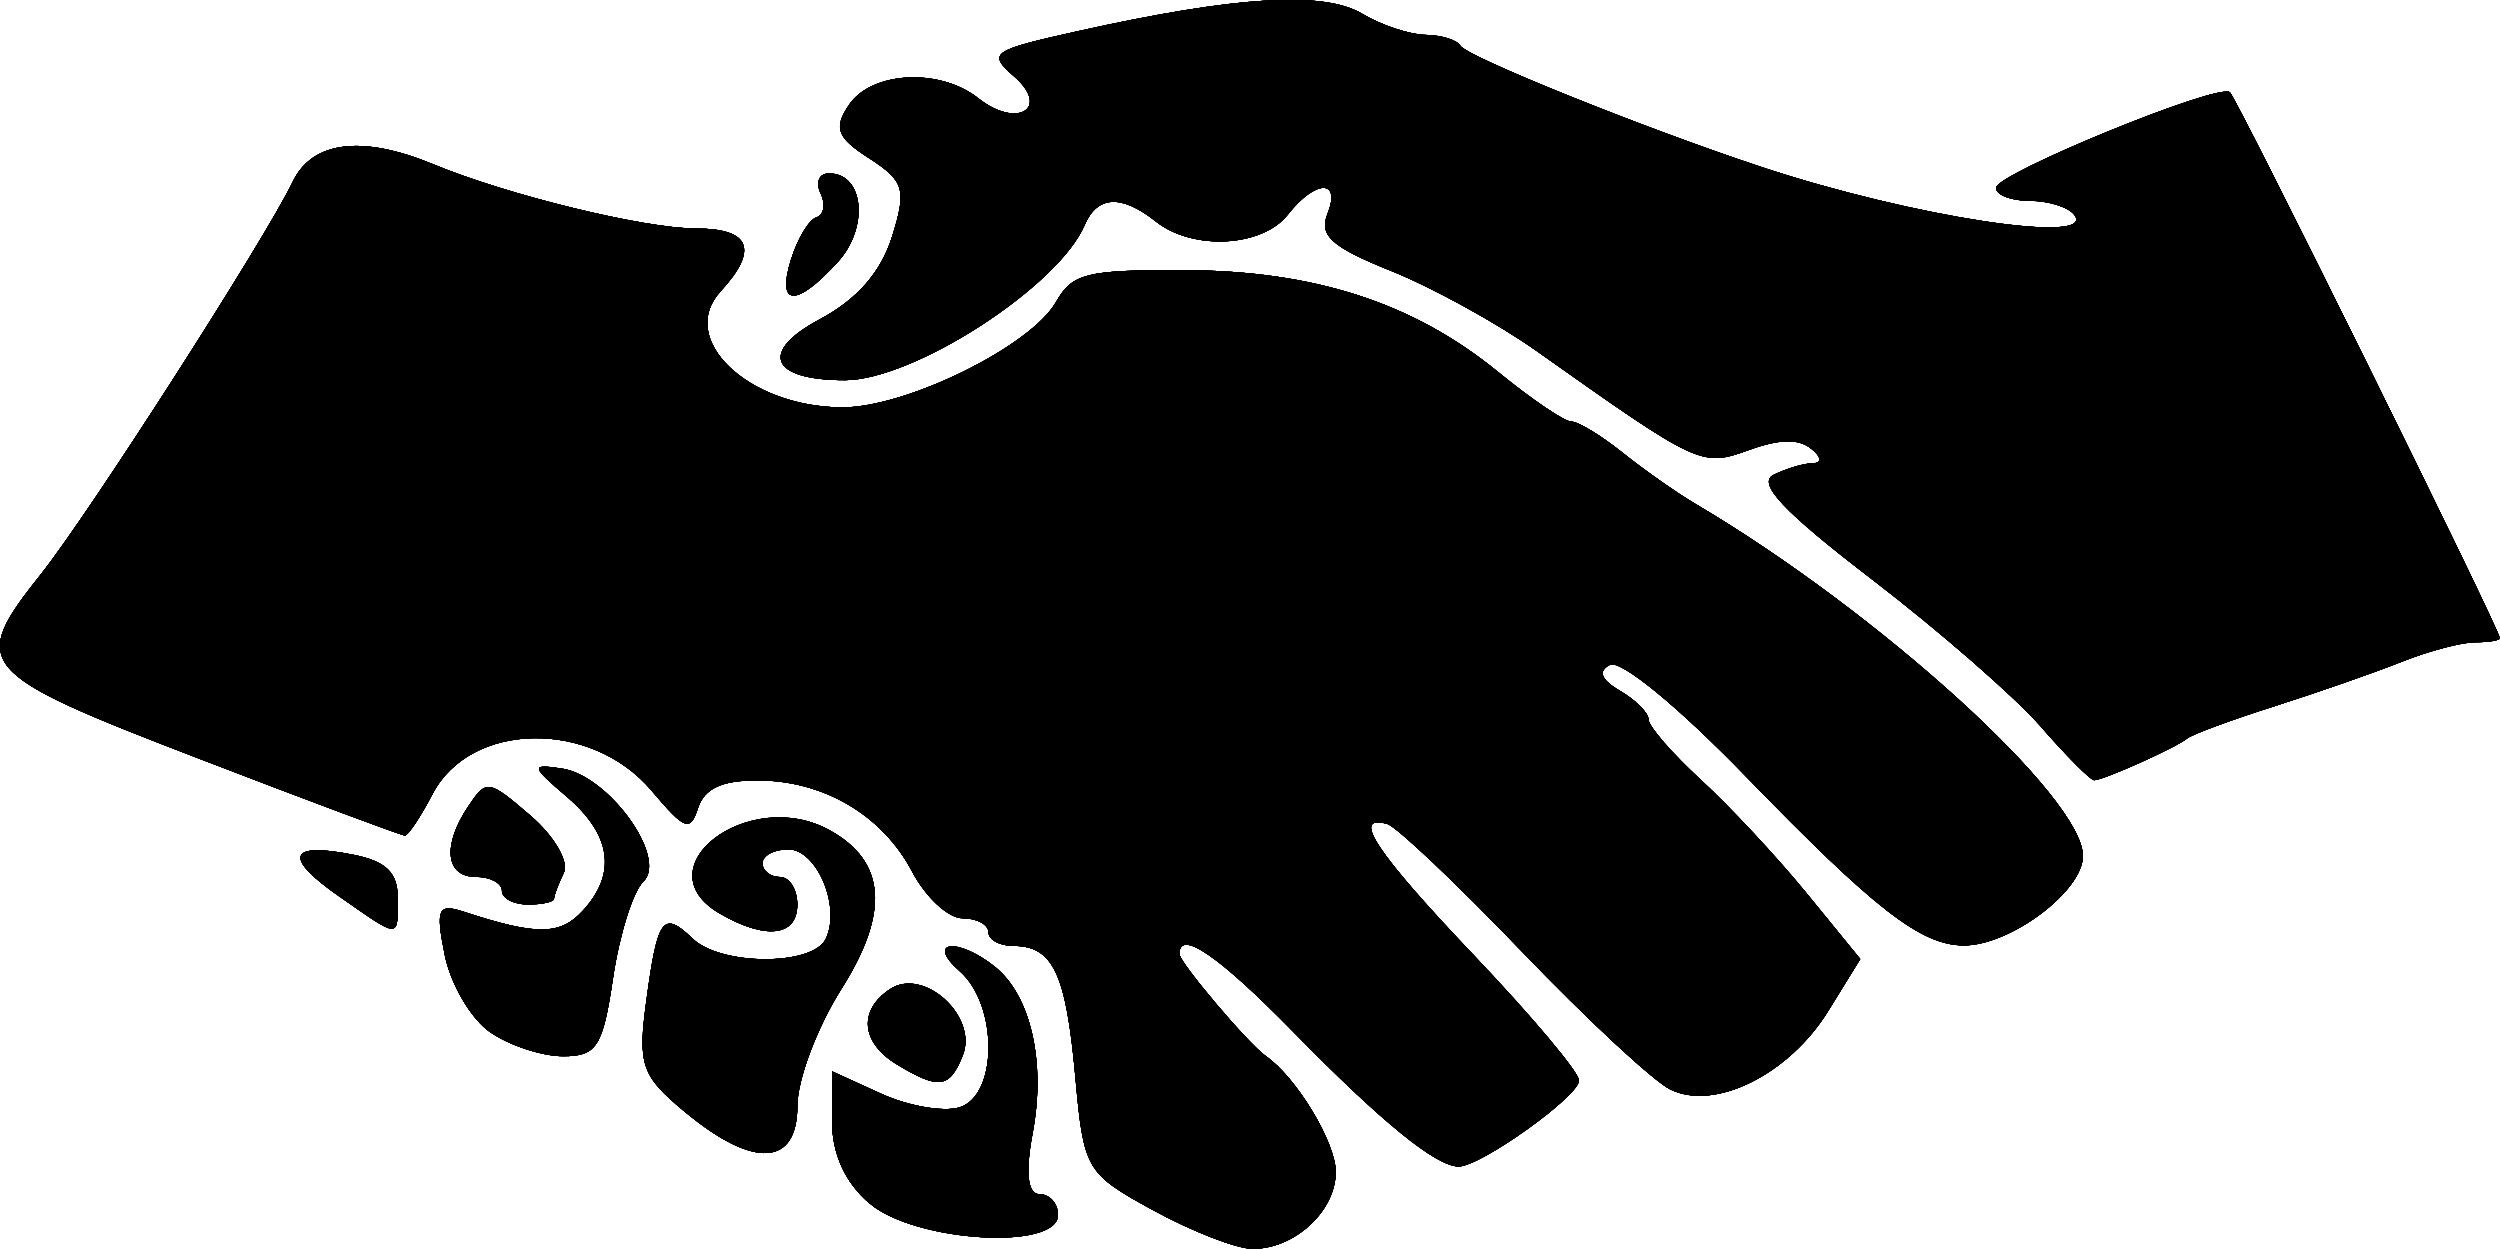 <?xml version="1.0" encoding="UTF-8" standalone="no"?>
<!-- Created with Inkscape (http://www.inkscape.org/) -->

<svg
   xmlns:dc="http://purl.org/dc/elements/1.1/"
   xmlns:cc="http://creativecommons.org/ns#"
   xmlns:rdf="http://www.w3.org/1999/02/22-rdf-syntax-ns#"
   xmlns:svg="http://www.w3.org/2000/svg"
   xmlns="http://www.w3.org/2000/svg"
   xmlns:sodipodi="http://sodipodi.sourceforge.net/DTD/sodipodi-0.dtd"
   xmlns:inkscape="http://www.inkscape.org/namespaces/inkscape"
   width="5364.724mm"
   height="2680.063mm"
   viewBox="0 0 5364.724 2680.063"
   version="1.1"
   id="svg8"
   inkscape:version="0.92.3 (2405546, 2018-03-11)"
   sodipodi:docname="drawing.svg">
  <defs
     id="defs2" />
  <sodipodi:namedview
     id="base"
     pagecolor="#ffffff"
     bordercolor="#666666"
     borderopacity="1.0"
     inkscape:pageopacity="0.0"
     inkscape:pageshadow="2"
     inkscape:zoom="0.047215208"
     inkscape:cx="9516.8295"
     inkscape:cy="4756.2094"
     inkscape:document-units="mm"
     inkscape:current-layer="layer1"
     showgrid="false"
     inkscape:window-width="1920"
     inkscape:window-height="1017"
     inkscape:window-x="1912"
     inkscape:window-y="-8"
     inkscape:window-maximized="1"
     fit-margin-top="0"
     fit-margin-left="0"
     fit-margin-right="0"
     fit-margin-bottom="0" />
  <g
     inkscape:label="Layer 1"
     inkscape:groupmode="layer"
     id="layer1"
     transform="translate(531.018,531.306)">
    <g
       id="g826"
       transform="matrix(140.913,0,0,111.878,-8553.619,-10435.513)"
       style="fill:#000000">
      <path
         style="fill:#000000;fill-opacity:1;stroke-width:0.265"
         d="m 74.499,111.743 c -1.032,-0.712 -1.062,-0.776 -1.191,-2.571 -0.142,-1.975 -0.34,-2.502 -0.942,-2.502 -0.21,0 -0.381,-0.119 -0.381,-0.265 0,-0.146 -0.177,-0.265 -0.393,-0.265 -0.216,0 -0.561,-0.401 -0.766,-0.891 -0.455,-1.089 -1.351,-1.754 -2.364,-1.754 -0.535,0 -0.8,0.155 -0.897,0.524 -0.123,0.469 -0.198,0.434 -0.712,-0.331 -0.918,-1.366 -2.755,-1.329 -3.333,0.068 -0.182,0.438 -0.371,0.797 -0.421,0.797 -0.05,0 -1.464,-0.665 -3.143,-1.479 -3.402,-1.648 -3.499,-1.792 -2.397,-3.538 0.727,-1.151 3.419,-6.435 3.831,-7.52 0.298,-0.785 1.056,-0.904 2.143,-0.337 1.134,0.592 3.212,1.231 4.001,1.231 0.828,0 0.955,0.408 0.374,1.202 -0.668,0.913 0.407,2.214 1.841,2.229 0.974,0.01 2.878,-1.167 3.266,-2.021 0.251,-0.551 0.456,-0.616 1.94,-0.611 1.992,0.007 3.501,0.623 4.798,1.959 0.505,0.52 1.004,0.945 1.108,0.945 0.105,0 0.455,0.268 0.779,0.595 0.324,0.327 0.828,0.774 1.122,0.992 2.786,2.074 5.891,5.629 5.891,6.745 0,0.676 -1.114,1.726 -1.822,1.716 -0.649,-0.009 -1.354,-0.7 -3.309,-3.24 -1.028,-1.336 -1.906,-2.245 -2.071,-2.142 -0.189,0.117 -0.137,0.286 0.15,0.497 0.24,0.176 0.437,0.425 0.438,0.555 3.44e-4,0.129 0.361,0.652 0.801,1.161 0.44,0.509 1.165,1.489 1.611,2.178 l 0.811,1.252 -0.487,0.994 c -0.597,1.218 -1.725,1.926 -2.403,1.509 -0.256,-0.157 -1.274,-1.348 -2.262,-2.646 -0.988,-1.298 -1.911,-2.399 -2.051,-2.448 -0.562,-0.195 -0.178,0.537 1.333,2.538 0.873,1.156 1.587,2.228 1.587,2.382 0,0.302 -1.496,1.65 -1.832,1.65 -0.343,0 -1.172,-0.849 -2.517,-2.58 -1.14,-1.466 -1.736,-1.98 -1.736,-1.496 0,0.163 1.05,1.726 1.316,1.959 0.466,0.408 1.065,1.657 1.065,2.221 0,0.755 -0.634,1.487 -1.276,1.475 -0.244,-0.005 -0.92,-0.337 -1.502,-0.739 z m -4.32,-0.129 c -0.373,-0.397 -0.575,-0.951 -0.575,-1.575 v -0.963 l 0.749,0.43 c 0.412,0.236 0.948,0.354 1.191,0.261 0.588,-0.226 0.59,-1.964 0.004,-2.613 -0.522,-0.576 -0.039,-0.658 0.53,-0.09 0.553,0.553 0.785,1.833 0.58,3.202 -0.113,0.756 -0.076,1.166 0.106,1.166 0.154,0 0.281,0.179 0.281,0.397 0,0.688 -2.169,0.525 -2.864,-0.215 z m -2.807,-1.751 c -0.673,-0.702 -0.729,-0.904 -0.596,-2.144 0.171,-1.594 0.254,-1.733 0.705,-1.188 0.433,0.522 1.827,0.526 2.027,0.006 0.235,-0.612 -0.133,-1.719 -0.571,-1.719 -0.216,0 -0.392,0.119 -0.392,0.265 0,0.146 0.119,0.265 0.265,0.265 0.146,0 0.265,0.238 0.265,0.529 0,0.612 -0.482,0.683 -1.179,0.173 -1.203,-0.88 0.447,-2.456 1.673,-1.597 0.858,0.601 0.914,1.574 0.176,3.045 -0.368,0.733 -0.669,1.74 -0.669,2.237 0,1.163 -0.663,1.213 -1.702,0.129 z m 3.224,-0.916 c -0.553,-0.42 -0.598,-1.042 -0.106,-1.45 0.511,-0.424 1.34,0.529 1.105,1.271 -0.201,0.634 -0.361,0.663 -0.998,0.18 z m -6.201,-0.624 c -0.29,-0.255 -0.6,-0.92 -0.689,-1.479 -0.141,-0.885 -0.104,-0.992 0.288,-0.83 1.112,0.459 1.468,0.455 1.813,-0.016 0.52,-0.711 0.439,-1.456 -0.238,-2.185 -0.553,-0.596 -0.559,-0.634 -0.08,-0.545 0.713,0.132 1.618,1.713 1.241,2.168 -0.156,0.188 -0.364,1.019 -0.461,1.846 -0.155,1.322 -0.248,1.504 -0.761,1.504 -0.322,0 -0.822,-0.208 -1.112,-0.463 z m -2.296,-2.602 c -0.857,-0.754 -0.777,-1.048 0.217,-0.799 0.495,0.124 0.674,0.343 0.674,0.826 0,0.793 0.043,0.794 -0.89,-0.027 z m 2.478,-0.11 c 0,-0.146 -0.179,-0.265 -0.397,-0.265 -0.465,0 -0.515,-0.607 -0.113,-1.358 0.276,-0.516 0.301,-0.511 0.942,0.181 0.362,0.391 0.592,0.885 0.51,1.098 -0.082,0.213 -0.149,0.437 -0.149,0.498 0,0.061 -0.179,0.111 -0.397,0.111 -0.218,0 -0.397,-0.119 -0.397,-0.265 z m 23.434,-3.149 c -0.393,-0.568 -1.548,-1.836 -2.566,-2.819 -1.352,-1.305 -1.757,-1.846 -1.504,-2.007 0.191,-0.121 0.46,-0.222 0.598,-0.224 0.143,-0.002 0.132,-0.124 -0.026,-0.281 -0.193,-0.193 -0.48,-0.185 -0.946,0.027 -0.723,0.329 -0.757,0.309 -3.233,-1.899 -0.591,-0.527 -1.586,-1.217 -2.212,-1.534 -0.91,-0.46 -1.105,-0.68 -0.974,-1.093 0.214,-0.674 -0.181,-0.666 -0.604,0.012 -0.39,0.625 -1.446,0.694 -2.008,0.132 -0.524,-0.524 -0.893,-0.502 -1.085,0.066 -0.399,1.18 -2.603,2.977 -3.653,2.977 -1.134,0 -1.309,-0.544 -0.377,-1.17 0.566,-0.381 0.927,-0.901 1.097,-1.583 0.225,-0.902 0.186,-1.07 -0.346,-1.501 -0.495,-0.401 -0.549,-0.579 -0.31,-1.026 0.346,-0.646 1.383,-0.713 1.969,-0.127 0.588,0.588 1.103,0.197 0.548,-0.416 -0.41,-0.453 -0.359,-0.499 0.975,-0.873 2.392,-0.671 3.738,-0.774 4.324,-0.331 0.288,0.218 0.722,0.399 0.964,0.404 0.243,0.005 0.481,0.098 0.529,0.207 0.093,0.209 2.795,1.581 4.586,2.327 2.307,0.962 5.127,1.503 4.763,0.914 -0.09,-0.146 -0.395,-0.265 -0.677,-0.265 -0.282,0 -0.514,-0.112 -0.514,-0.248 0,-0.272 3.382,-2.015 3.561,-1.835 0.106,0.106 4.112,10.308 4.112,10.472 0,0.043 -0.169,0.078 -0.375,0.078 -0.206,0 -0.713,0.169 -1.124,0.376 -0.412,0.207 -1.285,0.59 -1.94,0.853 -0.655,0.262 -1.25,0.54 -1.323,0.616 -0.161,0.17 -1.276,0.801 -1.416,0.801 -0.055,0 -0.422,-0.464 -0.815,-1.032 z M 68.979,93.507 c 0.098,-0.4 0.272,-0.765 0.387,-0.811 0.115,-0.046 0.143,-0.254 0.063,-0.463 -0.08,-0.209 -0.022,-0.38 0.129,-0.38 0.535,0 0.614,1.04 0.128,1.706 -0.633,0.87 -0.928,0.848 -0.708,-0.053 z"
         id="path842"
         inkscape:connector-curvature="0" />
      <path
         style="fill:#000000;fill-opacity:1;stroke-width:0.265"
         d="m 74.499,111.743 c -1.032,-0.712 -1.062,-0.776 -1.191,-2.571 -0.142,-1.975 -0.34,-2.502 -0.942,-2.502 -0.21,0 -0.381,-0.119 -0.381,-0.265 0,-0.146 -0.177,-0.265 -0.393,-0.265 -0.216,0 -0.561,-0.401 -0.766,-0.891 -0.455,-1.089 -1.351,-1.754 -2.364,-1.754 -0.535,0 -0.8,0.155 -0.897,0.524 -0.123,0.469 -0.198,0.434 -0.712,-0.331 -0.918,-1.366 -2.755,-1.329 -3.333,0.068 -0.182,0.438 -0.371,0.797 -0.421,0.797 -0.05,0 -1.464,-0.665 -3.143,-1.479 -3.402,-1.648 -3.499,-1.792 -2.397,-3.538 0.727,-1.151 3.419,-6.435 3.831,-7.52 0.298,-0.785 1.056,-0.904 2.143,-0.337 1.134,0.592 3.212,1.231 4.001,1.231 0.828,0 0.955,0.408 0.374,1.202 -0.668,0.913 0.407,2.214 1.841,2.229 0.974,0.01 2.878,-1.167 3.266,-2.021 0.251,-0.551 0.456,-0.616 1.94,-0.611 1.992,0.007 3.501,0.623 4.798,1.959 0.505,0.52 1.004,0.945 1.108,0.945 0.105,0 0.455,0.268 0.779,0.595 0.324,0.327 0.828,0.774 1.122,0.992 2.786,2.074 5.891,5.629 5.891,6.745 0,0.676 -1.114,1.726 -1.822,1.716 -0.649,-0.009 -1.354,-0.7 -3.309,-3.24 -1.028,-1.336 -1.906,-2.245 -2.071,-2.142 -0.189,0.117 -0.137,0.286 0.15,0.497 0.24,0.176 0.437,0.425 0.438,0.555 3.44e-4,0.129 0.361,0.652 0.801,1.161 0.44,0.509 1.165,1.489 1.611,2.178 l 0.811,1.252 -0.487,0.994 c -0.597,1.218 -1.725,1.926 -2.403,1.509 -0.256,-0.157 -1.274,-1.348 -2.262,-2.646 -0.988,-1.298 -1.911,-2.399 -2.051,-2.448 -0.562,-0.195 -0.178,0.537 1.333,2.538 0.873,1.156 1.587,2.228 1.587,2.382 0,0.302 -1.496,1.65 -1.832,1.65 -0.343,0 -1.172,-0.849 -2.517,-2.58 -1.14,-1.466 -1.736,-1.98 -1.736,-1.496 0,0.163 1.05,1.726 1.316,1.959 0.466,0.408 1.065,1.657 1.065,2.221 0,0.755 -0.634,1.487 -1.276,1.475 -0.244,-0.005 -0.92,-0.337 -1.502,-0.739 z m -4.32,-0.129 c -0.373,-0.397 -0.575,-0.951 -0.575,-1.575 v -0.963 l 0.749,0.43 c 0.412,0.236 0.948,0.354 1.191,0.261 0.588,-0.226 0.59,-1.964 0.004,-2.613 -0.522,-0.576 -0.039,-0.658 0.53,-0.09 0.553,0.553 0.785,1.833 0.58,3.202 -0.113,0.756 -0.076,1.166 0.106,1.166 0.154,0 0.281,0.179 0.281,0.397 0,0.688 -2.169,0.525 -2.864,-0.215 z m -2.807,-1.751 c -0.673,-0.702 -0.729,-0.904 -0.596,-2.144 0.171,-1.594 0.254,-1.733 0.705,-1.188 0.433,0.522 1.827,0.526 2.027,0.006 0.235,-0.612 -0.133,-1.719 -0.571,-1.719 -0.216,0 -0.392,0.119 -0.392,0.265 0,0.146 0.119,0.265 0.265,0.265 0.146,0 0.265,0.238 0.265,0.529 0,0.612 -0.482,0.683 -1.179,0.173 -1.203,-0.88 0.447,-2.456 1.673,-1.597 0.858,0.601 0.914,1.574 0.176,3.045 -0.368,0.733 -0.669,1.74 -0.669,2.237 0,1.163 -0.663,1.213 -1.702,0.129 z m 3.224,-0.916 c -0.553,-0.42 -0.598,-1.042 -0.106,-1.45 0.511,-0.424 1.34,0.529 1.105,1.271 -0.201,0.634 -0.361,0.663 -0.998,0.18 z m -6.201,-0.624 c -0.29,-0.255 -0.6,-0.92 -0.689,-1.479 -0.141,-0.885 -0.104,-0.992 0.288,-0.83 1.112,0.459 1.468,0.455 1.813,-0.016 0.52,-0.711 0.439,-1.456 -0.238,-2.185 -0.553,-0.596 -0.559,-0.634 -0.08,-0.545 0.713,0.132 1.618,1.713 1.241,2.168 -0.156,0.188 -0.364,1.019 -0.461,1.846 -0.155,1.322 -0.248,1.504 -0.761,1.504 -0.322,0 -0.822,-0.208 -1.112,-0.463 z m -2.296,-2.602 c -0.857,-0.754 -0.777,-1.048 0.217,-0.799 0.495,0.124 0.674,0.343 0.674,0.826 0,0.793 0.043,0.794 -0.89,-0.027 z m 2.478,-0.11 c 0,-0.146 -0.179,-0.265 -0.397,-0.265 -0.465,0 -0.515,-0.607 -0.113,-1.358 0.276,-0.516 0.301,-0.511 0.942,0.181 0.362,0.391 0.592,0.885 0.51,1.098 -0.082,0.213 -0.149,0.437 -0.149,0.498 0,0.061 -0.179,0.111 -0.397,0.111 -0.218,0 -0.397,-0.119 -0.397,-0.265 z m 23.434,-3.149 c -0.393,-0.568 -1.548,-1.836 -2.566,-2.819 -1.352,-1.305 -1.757,-1.846 -1.504,-2.007 0.191,-0.121 0.46,-0.222 0.598,-0.224 0.143,-0.002 0.132,-0.124 -0.026,-0.281 -0.193,-0.193 -0.48,-0.185 -0.946,0.027 -0.723,0.329 -0.757,0.309 -3.233,-1.899 -0.591,-0.527 -1.586,-1.217 -2.212,-1.534 -0.91,-0.46 -1.105,-0.68 -0.974,-1.093 0.214,-0.674 -0.181,-0.666 -0.604,0.012 -0.39,0.625 -1.446,0.694 -2.008,0.132 -0.524,-0.524 -0.893,-0.502 -1.085,0.066 -0.399,1.18 -2.603,2.977 -3.653,2.977 -1.134,0 -1.309,-0.544 -0.377,-1.17 0.566,-0.381 0.927,-0.901 1.097,-1.583 0.225,-0.902 0.186,-1.07 -0.346,-1.501 -0.495,-0.401 -0.549,-0.579 -0.31,-1.026 0.346,-0.646 1.383,-0.713 1.969,-0.127 0.588,0.588 1.103,0.197 0.548,-0.416 -0.41,-0.453 -0.359,-0.499 0.975,-0.873 2.392,-0.671 3.738,-0.774 4.324,-0.331 0.288,0.218 0.722,0.399 0.964,0.404 0.243,0.005 0.481,0.098 0.529,0.207 0.093,0.209 2.795,1.581 4.586,2.327 2.307,0.962 5.127,1.503 4.763,0.914 -0.09,-0.146 -0.395,-0.265 -0.677,-0.265 -0.282,0 -0.514,-0.112 -0.514,-0.248 0,-0.272 3.382,-2.015 3.561,-1.835 0.106,0.106 4.112,10.308 4.112,10.472 0,0.043 -0.169,0.078 -0.375,0.078 -0.206,0 -0.713,0.169 -1.124,0.376 -0.412,0.207 -1.285,0.59 -1.94,0.853 -0.655,0.262 -1.25,0.54 -1.323,0.616 -0.161,0.17 -1.276,0.801 -1.416,0.801 -0.055,0 -0.422,-0.464 -0.815,-1.032 z M 68.979,93.507 c 0.098,-0.4 0.272,-0.765 0.387,-0.811 0.115,-0.046 0.143,-0.254 0.063,-0.463 -0.08,-0.209 -0.022,-0.38 0.129,-0.38 0.535,0 0.614,1.04 0.128,1.706 -0.633,0.87 -0.928,0.848 -0.708,-0.053 z"
         id="path840"
         inkscape:connector-curvature="0" />
      <path
         style="fill:#000000;fill-opacity:1;stroke-width:0.265"
         d="m 74.499,111.743 c -1.032,-0.712 -1.062,-0.776 -1.191,-2.571 -0.142,-1.975 -0.34,-2.502 -0.942,-2.502 -0.21,0 -0.381,-0.119 -0.381,-0.265 0,-0.146 -0.177,-0.265 -0.393,-0.265 -0.216,0 -0.561,-0.401 -0.766,-0.891 -0.455,-1.089 -1.351,-1.754 -2.364,-1.754 -0.535,0 -0.8,0.155 -0.897,0.524 -0.123,0.469 -0.198,0.434 -0.712,-0.331 -0.918,-1.366 -2.755,-1.329 -3.333,0.068 -0.182,0.438 -0.371,0.797 -0.421,0.797 -0.05,0 -1.464,-0.665 -3.143,-1.479 -3.402,-1.648 -3.499,-1.792 -2.397,-3.538 0.727,-1.151 3.419,-6.435 3.831,-7.52 0.298,-0.785 1.056,-0.904 2.143,-0.337 1.134,0.592 3.212,1.231 4.001,1.231 0.828,0 0.955,0.408 0.374,1.202 -0.668,0.913 0.407,2.214 1.841,2.229 0.974,0.01 2.878,-1.167 3.266,-2.021 0.251,-0.551 0.456,-0.616 1.94,-0.611 1.992,0.007 3.501,0.623 4.798,1.959 0.505,0.52 1.004,0.945 1.108,0.945 0.105,0 0.455,0.268 0.779,0.595 0.324,0.327 0.828,0.774 1.122,0.992 2.786,2.074 5.891,5.629 5.891,6.745 0,0.676 -1.114,1.726 -1.822,1.716 -0.649,-0.009 -1.354,-0.7 -3.309,-3.24 -1.028,-1.336 -1.906,-2.245 -2.071,-2.142 -0.189,0.117 -0.137,0.286 0.15,0.497 0.24,0.176 0.437,0.425 0.438,0.555 3.44e-4,0.129 0.361,0.652 0.801,1.161 0.44,0.509 1.165,1.489 1.611,2.178 l 0.811,1.252 -0.487,0.994 c -0.597,1.218 -1.725,1.926 -2.403,1.509 -0.256,-0.157 -1.274,-1.348 -2.262,-2.646 -0.988,-1.298 -1.911,-2.399 -2.051,-2.448 -0.562,-0.195 -0.178,0.537 1.333,2.538 0.873,1.156 1.587,2.228 1.587,2.382 0,0.302 -1.496,1.65 -1.832,1.65 -0.343,0 -1.172,-0.849 -2.517,-2.58 -1.14,-1.466 -1.736,-1.98 -1.736,-1.496 0,0.163 1.05,1.726 1.316,1.959 0.466,0.408 1.065,1.657 1.065,2.221 0,0.755 -0.634,1.487 -1.276,1.475 -0.244,-0.005 -0.92,-0.337 -1.502,-0.739 z m -4.32,-0.129 c -0.373,-0.397 -0.575,-0.951 -0.575,-1.575 v -0.963 l 0.749,0.43 c 0.412,0.236 0.948,0.354 1.191,0.261 0.588,-0.226 0.59,-1.964 0.004,-2.613 -0.522,-0.576 -0.039,-0.658 0.53,-0.09 0.553,0.553 0.785,1.833 0.58,3.202 -0.113,0.756 -0.076,1.166 0.106,1.166 0.154,0 0.281,0.179 0.281,0.397 0,0.688 -2.169,0.525 -2.864,-0.215 z m -2.807,-1.751 c -0.673,-0.702 -0.729,-0.904 -0.596,-2.144 0.171,-1.594 0.254,-1.733 0.705,-1.188 0.433,0.522 1.827,0.526 2.027,0.006 0.235,-0.612 -0.133,-1.719 -0.571,-1.719 -0.216,0 -0.392,0.119 -0.392,0.265 0,0.146 0.119,0.265 0.265,0.265 0.146,0 0.265,0.238 0.265,0.529 0,0.612 -0.482,0.683 -1.179,0.173 -1.203,-0.88 0.447,-2.456 1.673,-1.597 0.858,0.601 0.914,1.574 0.176,3.045 -0.368,0.733 -0.669,1.74 -0.669,2.237 0,1.163 -0.663,1.213 -1.702,0.129 z m 3.224,-0.916 c -0.553,-0.42 -0.598,-1.042 -0.106,-1.45 0.511,-0.424 1.34,0.529 1.105,1.271 -0.201,0.634 -0.361,0.663 -0.998,0.18 z m -6.201,-0.624 c -0.29,-0.255 -0.6,-0.92 -0.689,-1.479 -0.141,-0.885 -0.104,-0.992 0.288,-0.83 1.112,0.459 1.468,0.455 1.813,-0.016 0.52,-0.711 0.439,-1.456 -0.238,-2.185 -0.553,-0.596 -0.559,-0.634 -0.08,-0.545 0.713,0.132 1.618,1.713 1.241,2.168 -0.156,0.188 -0.364,1.019 -0.461,1.846 -0.155,1.322 -0.248,1.504 -0.761,1.504 -0.322,0 -0.822,-0.208 -1.112,-0.463 z m -2.296,-2.602 c -0.857,-0.754 -0.777,-1.048 0.217,-0.799 0.495,0.124 0.674,0.343 0.674,0.826 0,0.793 0.043,0.794 -0.89,-0.027 z m 2.478,-0.11 c 0,-0.146 -0.179,-0.265 -0.397,-0.265 -0.465,0 -0.515,-0.607 -0.113,-1.358 0.276,-0.516 0.301,-0.511 0.942,0.181 0.362,0.391 0.592,0.885 0.51,1.098 -0.082,0.213 -0.149,0.437 -0.149,0.498 0,0.061 -0.179,0.111 -0.397,0.111 -0.218,0 -0.397,-0.119 -0.397,-0.265 z m 23.434,-3.149 c -0.393,-0.568 -1.548,-1.836 -2.566,-2.819 -1.352,-1.305 -1.757,-1.846 -1.504,-2.007 0.191,-0.121 0.46,-0.222 0.598,-0.224 0.143,-0.002 0.132,-0.124 -0.026,-0.281 -0.193,-0.193 -0.48,-0.185 -0.946,0.027 -0.723,0.329 -0.757,0.309 -3.233,-1.899 -0.591,-0.527 -1.586,-1.217 -2.212,-1.534 -0.91,-0.46 -1.105,-0.68 -0.974,-1.093 0.214,-0.674 -0.181,-0.666 -0.604,0.012 -0.39,0.625 -1.446,0.694 -2.008,0.132 -0.524,-0.524 -0.893,-0.502 -1.085,0.066 -0.399,1.18 -2.603,2.977 -3.653,2.977 -1.134,0 -1.309,-0.544 -0.377,-1.17 0.566,-0.381 0.927,-0.901 1.097,-1.583 0.225,-0.902 0.186,-1.07 -0.346,-1.501 -0.495,-0.401 -0.549,-0.579 -0.31,-1.026 0.346,-0.646 1.383,-0.713 1.969,-0.127 0.588,0.588 1.103,0.197 0.548,-0.416 -0.41,-0.453 -0.359,-0.499 0.975,-0.873 2.392,-0.671 3.738,-0.774 4.324,-0.331 0.288,0.218 0.722,0.399 0.964,0.404 0.243,0.005 0.481,0.098 0.529,0.207 0.093,0.209 2.795,1.581 4.586,2.327 2.307,0.962 5.127,1.503 4.763,0.914 -0.09,-0.146 -0.395,-0.265 -0.677,-0.265 -0.282,0 -0.514,-0.112 -0.514,-0.248 0,-0.272 3.382,-2.015 3.561,-1.835 0.106,0.106 4.112,10.308 4.112,10.472 0,0.043 -0.169,0.078 -0.375,0.078 -0.206,0 -0.713,0.169 -1.124,0.376 -0.412,0.207 -1.285,0.59 -1.94,0.853 -0.655,0.262 -1.25,0.54 -1.323,0.616 -0.161,0.17 -1.276,0.801 -1.416,0.801 -0.055,0 -0.422,-0.464 -0.815,-1.032 z M 68.979,93.507 c 0.098,-0.4 0.272,-0.765 0.387,-0.811 0.115,-0.046 0.143,-0.254 0.063,-0.463 -0.08,-0.209 -0.022,-0.38 0.129,-0.38 0.535,0 0.614,1.04 0.128,1.706 -0.633,0.87 -0.928,0.848 -0.708,-0.053 z"
         id="path838"
         inkscape:connector-curvature="0" />
      <path
         style="fill:#000000;fill-opacity:1;stroke-width:0.265"
         d="m 74.499,111.743 c -1.032,-0.712 -1.062,-0.776 -1.191,-2.571 -0.142,-1.975 -0.34,-2.502 -0.942,-2.502 -0.21,0 -0.381,-0.119 -0.381,-0.265 0,-0.146 -0.177,-0.265 -0.393,-0.265 -0.216,0 -0.561,-0.401 -0.766,-0.891 -0.455,-1.089 -1.351,-1.754 -2.364,-1.754 -0.535,0 -0.8,0.155 -0.897,0.524 -0.123,0.469 -0.198,0.434 -0.712,-0.331 -0.918,-1.366 -2.755,-1.329 -3.333,0.068 -0.182,0.438 -0.371,0.797 -0.421,0.797 -0.05,0 -1.464,-0.665 -3.143,-1.479 -3.402,-1.648 -3.499,-1.792 -2.397,-3.538 0.727,-1.151 3.419,-6.435 3.831,-7.52 0.298,-0.785 1.056,-0.904 2.143,-0.337 1.134,0.592 3.212,1.231 4.001,1.231 0.828,0 0.955,0.408 0.374,1.202 -0.668,0.913 0.407,2.214 1.841,2.229 0.974,0.01 2.878,-1.167 3.266,-2.021 0.251,-0.551 0.456,-0.616 1.94,-0.611 1.992,0.007 3.501,0.623 4.798,1.959 0.505,0.52 1.004,0.945 1.108,0.945 0.105,0 0.455,0.268 0.779,0.595 0.324,0.327 0.828,0.774 1.122,0.992 2.786,2.074 5.891,5.629 5.891,6.745 0,0.676 -1.114,1.726 -1.822,1.716 -0.649,-0.009 -1.354,-0.7 -3.309,-3.24 -1.028,-1.336 -1.906,-2.245 -2.071,-2.142 -0.189,0.117 -0.137,0.286 0.15,0.497 0.24,0.176 0.437,0.425 0.438,0.555 3.44e-4,0.129 0.361,0.652 0.801,1.161 0.44,0.509 1.165,1.489 1.611,2.178 l 0.811,1.252 -0.487,0.994 c -0.597,1.218 -1.725,1.926 -2.403,1.509 -0.256,-0.157 -1.274,-1.348 -2.262,-2.646 -0.988,-1.298 -1.911,-2.399 -2.051,-2.448 -0.562,-0.195 -0.178,0.537 1.333,2.538 0.873,1.156 1.587,2.228 1.587,2.382 0,0.302 -1.496,1.65 -1.832,1.65 -0.343,0 -1.172,-0.849 -2.517,-2.58 -1.14,-1.466 -1.736,-1.98 -1.736,-1.496 0,0.163 1.05,1.726 1.316,1.959 0.466,0.408 1.065,1.657 1.065,2.221 0,0.755 -0.634,1.487 -1.276,1.475 -0.244,-0.005 -0.92,-0.337 -1.502,-0.739 z m -4.32,-0.129 c -0.373,-0.397 -0.575,-0.951 -0.575,-1.575 v -0.963 l 0.749,0.43 c 0.412,0.236 0.948,0.354 1.191,0.261 0.588,-0.226 0.59,-1.964 0.004,-2.613 -0.522,-0.576 -0.039,-0.658 0.53,-0.09 0.553,0.553 0.785,1.833 0.58,3.202 -0.113,0.756 -0.076,1.166 0.106,1.166 0.154,0 0.281,0.179 0.281,0.397 0,0.688 -2.169,0.525 -2.864,-0.215 z m -2.807,-1.751 c -0.673,-0.702 -0.729,-0.904 -0.596,-2.144 0.171,-1.594 0.254,-1.733 0.705,-1.188 0.433,0.522 1.827,0.526 2.027,0.006 0.235,-0.612 -0.133,-1.719 -0.571,-1.719 -0.216,0 -0.392,0.119 -0.392,0.265 0,0.146 0.119,0.265 0.265,0.265 0.146,0 0.265,0.238 0.265,0.529 0,0.612 -0.482,0.683 -1.179,0.173 -1.203,-0.88 0.447,-2.456 1.673,-1.597 0.858,0.601 0.914,1.574 0.176,3.045 -0.368,0.733 -0.669,1.74 -0.669,2.237 0,1.163 -0.663,1.213 -1.702,0.129 z m 3.224,-0.916 c -0.553,-0.42 -0.598,-1.042 -0.106,-1.45 0.511,-0.424 1.34,0.529 1.105,1.271 -0.201,0.634 -0.361,0.663 -0.998,0.18 z m -6.201,-0.624 c -0.29,-0.255 -0.6,-0.92 -0.689,-1.479 -0.141,-0.885 -0.104,-0.992 0.288,-0.83 1.112,0.459 1.468,0.455 1.813,-0.016 0.52,-0.711 0.439,-1.456 -0.238,-2.185 -0.553,-0.596 -0.559,-0.634 -0.08,-0.545 0.713,0.132 1.618,1.713 1.241,2.168 -0.156,0.188 -0.364,1.019 -0.461,1.846 -0.155,1.322 -0.248,1.504 -0.761,1.504 -0.322,0 -0.822,-0.208 -1.112,-0.463 z m -2.296,-2.602 c -0.857,-0.754 -0.777,-1.048 0.217,-0.799 0.495,0.124 0.674,0.343 0.674,0.826 0,0.793 0.043,0.794 -0.89,-0.027 z m 2.478,-0.11 c 0,-0.146 -0.179,-0.265 -0.397,-0.265 -0.465,0 -0.515,-0.607 -0.113,-1.358 0.276,-0.516 0.301,-0.511 0.942,0.181 0.362,0.391 0.592,0.885 0.51,1.098 -0.082,0.213 -0.149,0.437 -0.149,0.498 0,0.061 -0.179,0.111 -0.397,0.111 -0.218,0 -0.397,-0.119 -0.397,-0.265 z m 23.434,-3.149 c -0.393,-0.568 -1.548,-1.836 -2.566,-2.819 -1.352,-1.305 -1.757,-1.846 -1.504,-2.007 0.191,-0.121 0.46,-0.222 0.598,-0.224 0.143,-0.002 0.132,-0.124 -0.026,-0.281 -0.193,-0.193 -0.48,-0.185 -0.946,0.027 -0.723,0.329 -0.757,0.309 -3.233,-1.899 -0.591,-0.527 -1.586,-1.217 -2.212,-1.534 -0.91,-0.46 -1.105,-0.68 -0.974,-1.093 0.214,-0.674 -0.181,-0.666 -0.604,0.012 -0.39,0.625 -1.446,0.694 -2.008,0.132 -0.524,-0.524 -0.893,-0.502 -1.085,0.066 -0.399,1.18 -2.603,2.977 -3.653,2.977 -1.134,0 -1.309,-0.544 -0.377,-1.17 0.566,-0.381 0.927,-0.901 1.097,-1.583 0.225,-0.902 0.186,-1.07 -0.346,-1.501 -0.495,-0.401 -0.549,-0.579 -0.31,-1.026 0.346,-0.646 1.383,-0.713 1.969,-0.127 0.588,0.588 1.103,0.197 0.548,-0.416 -0.41,-0.453 -0.359,-0.499 0.975,-0.873 2.392,-0.671 3.738,-0.774 4.324,-0.331 0.288,0.218 0.722,0.399 0.964,0.404 0.243,0.005 0.481,0.098 0.529,0.207 0.093,0.209 2.795,1.581 4.586,2.327 2.307,0.962 5.127,1.503 4.763,0.914 -0.09,-0.146 -0.395,-0.265 -0.677,-0.265 -0.282,0 -0.514,-0.112 -0.514,-0.248 0,-0.272 3.382,-2.015 3.561,-1.835 0.106,0.106 4.112,10.308 4.112,10.472 0,0.043 -0.169,0.078 -0.375,0.078 -0.206,0 -0.713,0.169 -1.124,0.376 -0.412,0.207 -1.285,0.59 -1.94,0.853 -0.655,0.262 -1.25,0.54 -1.323,0.616 -0.161,0.17 -1.276,0.801 -1.416,0.801 -0.055,0 -0.422,-0.464 -0.815,-1.032 z M 68.979,93.507 c 0.098,-0.4 0.272,-0.765 0.387,-0.811 0.115,-0.046 0.143,-0.254 0.063,-0.463 -0.08,-0.209 -0.022,-0.38 0.129,-0.38 0.535,0 0.614,1.04 0.128,1.706 -0.633,0.87 -0.928,0.848 -0.708,-0.053 z"
         id="path836"
         inkscape:connector-curvature="0" />
      <path
         style="fill:#000000;fill-opacity:1;stroke-width:0.265"
         d="m 74.499,111.743 c -1.032,-0.712 -1.062,-0.776 -1.191,-2.571 -0.142,-1.975 -0.34,-2.502 -0.942,-2.502 -0.21,0 -0.381,-0.119 -0.381,-0.265 0,-0.146 -0.177,-0.265 -0.393,-0.265 -0.216,0 -0.561,-0.401 -0.766,-0.891 -0.455,-1.089 -1.351,-1.754 -2.364,-1.754 -0.535,0 -0.8,0.155 -0.897,0.524 -0.123,0.469 -0.198,0.434 -0.712,-0.331 -0.918,-1.366 -2.755,-1.329 -3.333,0.068 -0.182,0.438 -0.371,0.797 -0.421,0.797 -0.05,0 -1.464,-0.665 -3.143,-1.479 -3.402,-1.648 -3.499,-1.792 -2.397,-3.538 0.727,-1.151 3.419,-6.435 3.831,-7.52 0.298,-0.785 1.056,-0.904 2.143,-0.337 1.134,0.592 3.212,1.231 4.001,1.231 0.828,0 0.955,0.408 0.374,1.202 -0.668,0.913 0.407,2.214 1.841,2.229 0.974,0.01 2.878,-1.167 3.266,-2.021 0.251,-0.551 0.456,-0.616 1.94,-0.611 1.992,0.007 3.501,0.623 4.798,1.959 0.505,0.52 1.004,0.945 1.108,0.945 0.105,0 0.455,0.268 0.779,0.595 0.324,0.327 0.828,0.774 1.122,0.992 2.786,2.074 5.891,5.629 5.891,6.745 0,0.676 -1.114,1.726 -1.822,1.716 -0.649,-0.009 -1.354,-0.7 -3.309,-3.24 -1.028,-1.336 -1.906,-2.245 -2.071,-2.142 -0.189,0.117 -0.137,0.286 0.15,0.497 0.24,0.176 0.437,0.425 0.438,0.555 3.44e-4,0.129 0.361,0.652 0.801,1.161 0.44,0.509 1.165,1.489 1.611,2.178 l 0.811,1.252 -0.487,0.994 c -0.597,1.218 -1.725,1.926 -2.403,1.509 -0.256,-0.157 -1.274,-1.348 -2.262,-2.646 -0.988,-1.298 -1.911,-2.399 -2.051,-2.448 -0.562,-0.195 -0.178,0.537 1.333,2.538 0.873,1.156 1.587,2.228 1.587,2.382 0,0.302 -1.496,1.65 -1.832,1.65 -0.343,0 -1.172,-0.849 -2.517,-2.58 -1.14,-1.466 -1.736,-1.98 -1.736,-1.496 0,0.163 1.05,1.726 1.316,1.959 0.466,0.408 1.065,1.657 1.065,2.221 0,0.755 -0.634,1.487 -1.276,1.475 -0.244,-0.005 -0.92,-0.337 -1.502,-0.739 z m -4.32,-0.129 c -0.373,-0.397 -0.575,-0.951 -0.575,-1.575 v -0.963 l 0.749,0.43 c 0.412,0.236 0.948,0.354 1.191,0.261 0.588,-0.226 0.59,-1.964 0.004,-2.613 -0.522,-0.576 -0.039,-0.658 0.53,-0.09 0.553,0.553 0.785,1.833 0.58,3.202 -0.113,0.756 -0.076,1.166 0.106,1.166 0.154,0 0.281,0.179 0.281,0.397 0,0.688 -2.169,0.525 -2.864,-0.215 z m -2.807,-1.751 c -0.673,-0.702 -0.729,-0.904 -0.596,-2.144 0.171,-1.594 0.254,-1.733 0.705,-1.188 0.433,0.522 1.827,0.526 2.027,0.006 0.235,-0.612 -0.133,-1.719 -0.571,-1.719 -0.216,0 -0.392,0.119 -0.392,0.265 0,0.146 0.119,0.265 0.265,0.265 0.146,0 0.265,0.238 0.265,0.529 0,0.612 -0.482,0.683 -1.179,0.173 -1.203,-0.88 0.447,-2.456 1.673,-1.597 0.858,0.601 0.914,1.574 0.176,3.045 -0.368,0.733 -0.669,1.74 -0.669,2.237 0,1.163 -0.663,1.213 -1.702,0.129 z m 3.224,-0.916 c -0.553,-0.42 -0.598,-1.042 -0.106,-1.45 0.511,-0.424 1.34,0.529 1.105,1.271 -0.201,0.634 -0.361,0.663 -0.998,0.18 z m -6.201,-0.624 c -0.29,-0.255 -0.6,-0.92 -0.689,-1.479 -0.141,-0.885 -0.104,-0.992 0.288,-0.83 1.112,0.459 1.468,0.455 1.813,-0.016 0.52,-0.711 0.439,-1.456 -0.238,-2.185 -0.553,-0.596 -0.559,-0.634 -0.08,-0.545 0.713,0.132 1.618,1.713 1.241,2.168 -0.156,0.188 -0.364,1.019 -0.461,1.846 -0.155,1.322 -0.248,1.504 -0.761,1.504 -0.322,0 -0.822,-0.208 -1.112,-0.463 z m -2.296,-2.602 c -0.857,-0.754 -0.777,-1.048 0.217,-0.799 0.495,0.124 0.674,0.343 0.674,0.826 0,0.793 0.043,0.794 -0.89,-0.027 z m 2.478,-0.11 c 0,-0.146 -0.179,-0.265 -0.397,-0.265 -0.465,0 -0.515,-0.607 -0.113,-1.358 0.276,-0.516 0.301,-0.511 0.942,0.181 0.362,0.391 0.592,0.885 0.51,1.098 -0.082,0.213 -0.149,0.437 -0.149,0.498 0,0.061 -0.179,0.111 -0.397,0.111 -0.218,0 -0.397,-0.119 -0.397,-0.265 z m 23.434,-3.149 c -0.393,-0.568 -1.548,-1.836 -2.566,-2.819 -1.352,-1.305 -1.757,-1.846 -1.504,-2.007 0.191,-0.121 0.46,-0.222 0.598,-0.224 0.143,-0.002 0.132,-0.124 -0.026,-0.281 -0.193,-0.193 -0.48,-0.185 -0.946,0.027 -0.723,0.329 -0.757,0.309 -3.233,-1.899 -0.591,-0.527 -1.586,-1.217 -2.212,-1.534 -0.91,-0.46 -1.105,-0.68 -0.974,-1.093 0.214,-0.674 -0.181,-0.666 -0.604,0.012 -0.39,0.625 -1.446,0.694 -2.008,0.132 -0.524,-0.524 -0.893,-0.502 -1.085,0.066 -0.399,1.18 -2.603,2.977 -3.653,2.977 -1.134,0 -1.309,-0.544 -0.377,-1.17 0.566,-0.381 0.927,-0.901 1.097,-1.583 0.225,-0.902 0.186,-1.07 -0.346,-1.501 -0.495,-0.401 -0.549,-0.579 -0.31,-1.026 0.346,-0.646 1.383,-0.713 1.969,-0.127 0.588,0.588 1.103,0.197 0.548,-0.416 -0.41,-0.453 -0.359,-0.499 0.975,-0.873 2.392,-0.671 3.738,-0.774 4.324,-0.331 0.288,0.218 0.722,0.399 0.964,0.404 0.243,0.005 0.481,0.098 0.529,0.207 0.093,0.209 2.795,1.581 4.586,2.327 2.307,0.962 5.127,1.503 4.763,0.914 -0.09,-0.146 -0.395,-0.265 -0.677,-0.265 -0.282,0 -0.514,-0.112 -0.514,-0.248 0,-0.272 3.382,-2.015 3.561,-1.835 0.106,0.106 4.112,10.308 4.112,10.472 0,0.043 -0.169,0.078 -0.375,0.078 -0.206,0 -0.713,0.169 -1.124,0.376 -0.412,0.207 -1.285,0.59 -1.94,0.853 -0.655,0.262 -1.25,0.54 -1.323,0.616 -0.161,0.17 -1.276,0.801 -1.416,0.801 -0.055,0 -0.422,-0.464 -0.815,-1.032 z M 68.979,93.507 c 0.098,-0.4 0.272,-0.765 0.387,-0.811 0.115,-0.046 0.143,-0.254 0.063,-0.463 -0.08,-0.209 -0.022,-0.38 0.129,-0.38 0.535,0 0.614,1.04 0.128,1.706 -0.633,0.87 -0.928,0.848 -0.708,-0.053 z"
         id="path834"
         inkscape:connector-curvature="0" />
      <path
         style="fill:#000000;fill-opacity:1;stroke-width:0.265"
         d="m 74.499,111.743 c -1.032,-0.712 -1.062,-0.776 -1.191,-2.571 -0.142,-1.975 -0.34,-2.502 -0.942,-2.502 -0.21,0 -0.381,-0.119 -0.381,-0.265 0,-0.146 -0.177,-0.265 -0.393,-0.265 -0.216,0 -0.561,-0.401 -0.766,-0.891 -0.455,-1.089 -1.351,-1.754 -2.364,-1.754 -0.535,0 -0.8,0.155 -0.897,0.524 -0.123,0.469 -0.198,0.434 -0.712,-0.331 -0.918,-1.366 -2.755,-1.329 -3.333,0.068 -0.182,0.438 -0.371,0.797 -0.421,0.797 -0.05,0 -1.464,-0.665 -3.143,-1.479 -3.402,-1.648 -3.499,-1.792 -2.397,-3.538 0.727,-1.151 3.419,-6.435 3.831,-7.52 0.298,-0.785 1.056,-0.904 2.143,-0.337 1.134,0.592 3.212,1.231 4.001,1.231 0.828,0 0.955,0.408 0.374,1.202 -0.668,0.913 0.407,2.214 1.841,2.229 0.974,0.01 2.878,-1.167 3.266,-2.021 0.251,-0.551 0.456,-0.616 1.94,-0.611 1.992,0.007 3.501,0.623 4.798,1.959 0.505,0.52 1.004,0.945 1.108,0.945 0.105,0 0.455,0.268 0.779,0.595 0.324,0.327 0.828,0.774 1.122,0.992 2.786,2.074 5.891,5.629 5.891,6.745 0,0.676 -1.114,1.726 -1.822,1.716 -0.649,-0.009 -1.354,-0.7 -3.309,-3.24 -1.028,-1.336 -1.906,-2.245 -2.071,-2.142 -0.189,0.117 -0.137,0.286 0.15,0.497 0.24,0.176 0.437,0.425 0.438,0.555 3.44e-4,0.129 0.361,0.652 0.801,1.161 0.44,0.509 1.165,1.489 1.611,2.178 l 0.811,1.252 -0.487,0.994 c -0.597,1.218 -1.725,1.926 -2.403,1.509 -0.256,-0.157 -1.274,-1.348 -2.262,-2.646 -0.988,-1.298 -1.911,-2.399 -2.051,-2.448 -0.562,-0.195 -0.178,0.537 1.333,2.538 0.873,1.156 1.587,2.228 1.587,2.382 0,0.302 -1.496,1.65 -1.832,1.65 -0.343,0 -1.172,-0.849 -2.517,-2.58 -1.14,-1.466 -1.736,-1.98 -1.736,-1.496 0,0.163 1.05,1.726 1.316,1.959 0.466,0.408 1.065,1.657 1.065,2.221 0,0.755 -0.634,1.487 -1.276,1.475 -0.244,-0.005 -0.92,-0.337 -1.502,-0.739 z m -4.32,-0.129 c -0.373,-0.397 -0.575,-0.951 -0.575,-1.575 v -0.963 l 0.749,0.43 c 0.412,0.236 0.948,0.354 1.191,0.261 0.588,-0.226 0.59,-1.964 0.004,-2.613 -0.522,-0.576 -0.039,-0.658 0.53,-0.09 0.553,0.553 0.785,1.833 0.58,3.202 -0.113,0.756 -0.076,1.166 0.106,1.166 0.154,0 0.281,0.179 0.281,0.397 0,0.688 -2.169,0.525 -2.864,-0.215 z m -2.807,-1.751 c -0.673,-0.702 -0.729,-0.904 -0.596,-2.144 0.171,-1.594 0.254,-1.733 0.705,-1.188 0.433,0.522 1.827,0.526 2.027,0.006 0.235,-0.612 -0.133,-1.719 -0.571,-1.719 -0.216,0 -0.392,0.119 -0.392,0.265 0,0.146 0.119,0.265 0.265,0.265 0.146,0 0.265,0.238 0.265,0.529 0,0.612 -0.482,0.683 -1.179,0.173 -1.203,-0.88 0.447,-2.456 1.673,-1.597 0.858,0.601 0.914,1.574 0.176,3.045 -0.368,0.733 -0.669,1.74 -0.669,2.237 0,1.163 -0.663,1.213 -1.702,0.129 z m 3.224,-0.916 c -0.553,-0.42 -0.598,-1.042 -0.106,-1.45 0.511,-0.424 1.34,0.529 1.105,1.271 -0.201,0.634 -0.361,0.663 -0.998,0.18 z m -6.201,-0.624 c -0.29,-0.255 -0.6,-0.92 -0.689,-1.479 -0.141,-0.885 -0.104,-0.992 0.288,-0.83 1.112,0.459 1.468,0.455 1.813,-0.016 0.52,-0.711 0.439,-1.456 -0.238,-2.185 -0.553,-0.596 -0.559,-0.634 -0.08,-0.545 0.713,0.132 1.618,1.713 1.241,2.168 -0.156,0.188 -0.364,1.019 -0.461,1.846 -0.155,1.322 -0.248,1.504 -0.761,1.504 -0.322,0 -0.822,-0.208 -1.112,-0.463 z m -2.296,-2.602 c -0.857,-0.754 -0.777,-1.048 0.217,-0.799 0.495,0.124 0.674,0.343 0.674,0.826 0,0.793 0.043,0.794 -0.89,-0.027 z m 2.478,-0.11 c 0,-0.146 -0.179,-0.265 -0.397,-0.265 -0.465,0 -0.515,-0.607 -0.113,-1.358 0.276,-0.516 0.301,-0.511 0.942,0.181 0.362,0.391 0.592,0.885 0.51,1.098 -0.082,0.213 -0.149,0.437 -0.149,0.498 0,0.061 -0.179,0.111 -0.397,0.111 -0.218,0 -0.397,-0.119 -0.397,-0.265 z m 23.434,-3.149 c -0.393,-0.568 -1.548,-1.836 -2.566,-2.819 -1.352,-1.305 -1.757,-1.846 -1.504,-2.007 0.191,-0.121 0.46,-0.222 0.598,-0.224 0.143,-0.002 0.132,-0.124 -0.026,-0.281 -0.193,-0.193 -0.48,-0.185 -0.946,0.027 -0.723,0.329 -0.757,0.309 -3.233,-1.899 -0.591,-0.527 -1.586,-1.217 -2.212,-1.534 -0.91,-0.46 -1.105,-0.68 -0.974,-1.093 0.214,-0.674 -0.181,-0.666 -0.604,0.012 -0.39,0.625 -1.446,0.694 -2.008,0.132 -0.524,-0.524 -0.893,-0.502 -1.085,0.066 -0.399,1.18 -2.603,2.977 -3.653,2.977 -1.134,0 -1.309,-0.544 -0.377,-1.17 0.566,-0.381 0.927,-0.901 1.097,-1.583 0.225,-0.902 0.186,-1.07 -0.346,-1.501 -0.495,-0.401 -0.549,-0.579 -0.31,-1.026 0.346,-0.646 1.383,-0.713 1.969,-0.127 0.588,0.588 1.103,0.197 0.548,-0.416 -0.41,-0.453 -0.359,-0.499 0.975,-0.873 2.392,-0.671 3.738,-0.774 4.324,-0.331 0.288,0.218 0.722,0.399 0.964,0.404 0.243,0.005 0.481,0.098 0.529,0.207 0.093,0.209 2.795,1.581 4.586,2.327 2.307,0.962 5.127,1.503 4.763,0.914 -0.09,-0.146 -0.395,-0.265 -0.677,-0.265 -0.282,0 -0.514,-0.112 -0.514,-0.248 0,-0.272 3.382,-2.015 3.561,-1.835 0.106,0.106 4.112,10.308 4.112,10.472 0,0.043 -0.169,0.078 -0.375,0.078 -0.206,0 -0.713,0.169 -1.124,0.376 -0.412,0.207 -1.285,0.59 -1.94,0.853 -0.655,0.262 -1.25,0.54 -1.323,0.616 -0.161,0.17 -1.276,0.801 -1.416,0.801 -0.055,0 -0.422,-0.464 -0.815,-1.032 z M 68.979,93.507 c 0.098,-0.4 0.272,-0.765 0.387,-0.811 0.115,-0.046 0.143,-0.254 0.063,-0.463 -0.08,-0.209 -0.022,-0.38 0.129,-0.38 0.535,0 0.614,1.04 0.128,1.706 -0.633,0.87 -0.928,0.848 -0.708,-0.053 z"
         id="path832"
         inkscape:connector-curvature="0" />
      <path
         style="fill:#000000;fill-opacity:1;stroke-width:0.265"
         d="m 74.499,111.743 c -1.032,-0.712 -1.062,-0.776 -1.191,-2.571 -0.142,-1.975 -0.34,-2.502 -0.942,-2.502 -0.21,0 -0.381,-0.119 -0.381,-0.265 0,-0.146 -0.177,-0.265 -0.393,-0.265 -0.216,0 -0.561,-0.401 -0.766,-0.891 -0.455,-1.089 -1.351,-1.754 -2.364,-1.754 -0.535,0 -0.8,0.155 -0.897,0.524 -0.123,0.469 -0.198,0.434 -0.712,-0.331 -0.918,-1.366 -2.755,-1.329 -3.333,0.068 -0.182,0.438 -0.371,0.797 -0.421,0.797 -0.05,0 -1.464,-0.665 -3.143,-1.479 -3.402,-1.648 -3.499,-1.792 -2.397,-3.538 0.727,-1.151 3.419,-6.435 3.831,-7.52 0.298,-0.785 1.056,-0.904 2.143,-0.337 1.134,0.592 3.212,1.231 4.001,1.231 0.828,0 0.955,0.408 0.374,1.202 -0.668,0.913 0.407,2.214 1.841,2.229 0.974,0.01 2.878,-1.167 3.266,-2.021 0.251,-0.551 0.456,-0.616 1.94,-0.611 1.992,0.007 3.501,0.623 4.798,1.959 0.505,0.52 1.004,0.945 1.108,0.945 0.105,0 0.455,0.268 0.779,0.595 0.324,0.327 0.828,0.774 1.122,0.992 2.786,2.074 5.891,5.629 5.891,6.745 0,0.676 -1.114,1.726 -1.822,1.716 -0.649,-0.009 -1.354,-0.7 -3.309,-3.24 -1.028,-1.336 -1.906,-2.245 -2.071,-2.142 -0.189,0.117 -0.137,0.286 0.15,0.497 0.24,0.176 0.437,0.425 0.438,0.555 3.44e-4,0.129 0.361,0.652 0.801,1.161 0.44,0.509 1.165,1.489 1.611,2.178 l 0.811,1.252 -0.487,0.994 c -0.597,1.218 -1.725,1.926 -2.403,1.509 -0.256,-0.157 -1.274,-1.348 -2.262,-2.646 -0.988,-1.298 -1.911,-2.399 -2.051,-2.448 -0.562,-0.195 -0.178,0.537 1.333,2.538 0.873,1.156 1.587,2.228 1.587,2.382 0,0.302 -1.496,1.65 -1.832,1.65 -0.343,0 -1.172,-0.849 -2.517,-2.58 -1.14,-1.466 -1.736,-1.98 -1.736,-1.496 0,0.163 1.05,1.726 1.316,1.959 0.466,0.408 1.065,1.657 1.065,2.221 0,0.755 -0.634,1.487 -1.276,1.475 -0.244,-0.005 -0.92,-0.337 -1.502,-0.739 z m -4.32,-0.129 c -0.373,-0.397 -0.575,-0.951 -0.575,-1.575 v -0.963 l 0.749,0.43 c 0.412,0.236 0.948,0.354 1.191,0.261 0.588,-0.226 0.59,-1.964 0.004,-2.613 -0.522,-0.576 -0.039,-0.658 0.53,-0.09 0.553,0.553 0.785,1.833 0.58,3.202 -0.113,0.756 -0.076,1.166 0.106,1.166 0.154,0 0.281,0.179 0.281,0.397 0,0.688 -2.169,0.525 -2.864,-0.215 z m -2.807,-1.751 c -0.673,-0.702 -0.729,-0.904 -0.596,-2.144 0.171,-1.594 0.254,-1.733 0.705,-1.188 0.433,0.522 1.827,0.526 2.027,0.006 0.235,-0.612 -0.133,-1.719 -0.571,-1.719 -0.216,0 -0.392,0.119 -0.392,0.265 0,0.146 0.119,0.265 0.265,0.265 0.146,0 0.265,0.238 0.265,0.529 0,0.612 -0.482,0.683 -1.179,0.173 -1.203,-0.88 0.447,-2.456 1.673,-1.597 0.858,0.601 0.914,1.574 0.176,3.045 -0.368,0.733 -0.669,1.74 -0.669,2.237 0,1.163 -0.663,1.213 -1.702,0.129 z m 3.224,-0.916 c -0.553,-0.42 -0.598,-1.042 -0.106,-1.45 0.511,-0.424 1.34,0.529 1.105,1.271 -0.201,0.634 -0.361,0.663 -0.998,0.18 z m -6.201,-0.624 c -0.29,-0.255 -0.6,-0.92 -0.689,-1.479 -0.141,-0.885 -0.104,-0.992 0.288,-0.83 1.112,0.459 1.468,0.455 1.813,-0.016 0.52,-0.711 0.439,-1.456 -0.238,-2.185 -0.553,-0.596 -0.559,-0.634 -0.08,-0.545 0.713,0.132 1.618,1.713 1.241,2.168 -0.156,0.188 -0.364,1.019 -0.461,1.846 -0.155,1.322 -0.248,1.504 -0.761,1.504 -0.322,0 -0.822,-0.208 -1.112,-0.463 z m -2.296,-2.602 c -0.857,-0.754 -0.777,-1.048 0.217,-0.799 0.495,0.124 0.674,0.343 0.674,0.826 0,0.793 0.043,0.794 -0.89,-0.027 z m 2.478,-0.11 c 0,-0.146 -0.179,-0.265 -0.397,-0.265 -0.465,0 -0.515,-0.607 -0.113,-1.358 0.276,-0.516 0.301,-0.511 0.942,0.181 0.362,0.391 0.592,0.885 0.51,1.098 -0.082,0.213 -0.149,0.437 -0.149,0.498 0,0.061 -0.179,0.111 -0.397,0.111 -0.218,0 -0.397,-0.119 -0.397,-0.265 z m 23.434,-3.149 c -0.393,-0.568 -1.548,-1.836 -2.566,-2.819 -1.352,-1.305 -1.757,-1.846 -1.504,-2.007 0.191,-0.121 0.46,-0.222 0.598,-0.224 0.143,-0.002 0.132,-0.124 -0.026,-0.281 -0.193,-0.193 -0.48,-0.185 -0.946,0.027 -0.723,0.329 -0.757,0.309 -3.233,-1.899 -0.591,-0.527 -1.586,-1.217 -2.212,-1.534 -0.91,-0.46 -1.105,-0.68 -0.974,-1.093 0.214,-0.674 -0.181,-0.666 -0.604,0.012 -0.39,0.625 -1.446,0.694 -2.008,0.132 -0.524,-0.524 -0.893,-0.502 -1.085,0.066 -0.399,1.18 -2.603,2.977 -3.653,2.977 -1.134,0 -1.309,-0.544 -0.377,-1.17 0.566,-0.381 0.927,-0.901 1.097,-1.583 0.225,-0.902 0.186,-1.07 -0.346,-1.501 -0.495,-0.401 -0.549,-0.579 -0.31,-1.026 0.346,-0.646 1.383,-0.713 1.969,-0.127 0.588,0.588 1.103,0.197 0.548,-0.416 -0.41,-0.453 -0.359,-0.499 0.975,-0.873 2.392,-0.671 3.738,-0.774 4.324,-0.331 0.288,0.218 0.722,0.399 0.964,0.404 0.243,0.005 0.481,0.098 0.529,0.207 0.093,0.209 2.795,1.581 4.586,2.327 2.307,0.962 5.127,1.503 4.763,0.914 -0.09,-0.146 -0.395,-0.265 -0.677,-0.265 -0.282,0 -0.514,-0.112 -0.514,-0.248 0,-0.272 3.382,-2.015 3.561,-1.835 0.106,0.106 4.112,10.308 4.112,10.472 0,0.043 -0.169,0.078 -0.375,0.078 -0.206,0 -0.713,0.169 -1.124,0.376 -0.412,0.207 -1.285,0.59 -1.94,0.853 -0.655,0.262 -1.25,0.54 -1.323,0.616 -0.161,0.17 -1.276,0.801 -1.416,0.801 -0.055,0 -0.422,-0.464 -0.815,-1.032 z M 68.979,93.507 c 0.098,-0.4 0.272,-0.765 0.387,-0.811 0.115,-0.046 0.143,-0.254 0.063,-0.463 -0.08,-0.209 -0.022,-0.38 0.129,-0.38 0.535,0 0.614,1.04 0.128,1.706 -0.633,0.87 -0.928,0.848 -0.708,-0.053 z"
         id="path830"
         inkscape:connector-curvature="0" />
      <path
         style="fill:#000000;fill-opacity:1;stroke-width:0.265"
         d="m 74.499,111.743 c -1.032,-0.712 -1.062,-0.776 -1.191,-2.571 -0.142,-1.975 -0.34,-2.502 -0.942,-2.502 -0.21,0 -0.381,-0.119 -0.381,-0.265 0,-0.146 -0.177,-0.265 -0.393,-0.265 -0.216,0 -0.561,-0.401 -0.766,-0.891 -0.455,-1.089 -1.351,-1.754 -2.364,-1.754 -0.535,0 -0.8,0.155 -0.897,0.524 -0.123,0.469 -0.198,0.434 -0.712,-0.331 -0.918,-1.366 -2.755,-1.329 -3.333,0.068 -0.182,0.438 -0.371,0.797 -0.421,0.797 -0.05,0 -1.464,-0.665 -3.143,-1.479 -3.402,-1.648 -3.499,-1.792 -2.397,-3.538 0.727,-1.151 3.419,-6.435 3.831,-7.52 0.298,-0.785 1.056,-0.904 2.143,-0.337 1.134,0.592 3.212,1.231 4.001,1.231 0.828,0 0.955,0.408 0.374,1.202 -0.668,0.913 0.407,2.214 1.841,2.229 0.974,0.01 2.878,-1.167 3.266,-2.021 0.251,-0.551 0.456,-0.616 1.94,-0.611 1.992,0.007 3.501,0.623 4.798,1.959 0.505,0.52 1.004,0.945 1.108,0.945 0.105,0 0.455,0.268 0.779,0.595 0.324,0.327 0.828,0.774 1.122,0.992 2.786,2.074 5.891,5.629 5.891,6.745 0,0.676 -1.114,1.726 -1.822,1.716 -0.649,-0.009 -1.354,-0.7 -3.309,-3.24 -1.028,-1.336 -1.906,-2.245 -2.071,-2.142 -0.189,0.117 -0.137,0.286 0.15,0.497 0.24,0.176 0.437,0.425 0.438,0.555 3.44e-4,0.129 0.361,0.652 0.801,1.161 0.44,0.509 1.165,1.489 1.611,2.178 l 0.811,1.252 -0.487,0.994 c -0.597,1.218 -1.725,1.926 -2.403,1.509 -0.256,-0.157 -1.274,-1.348 -2.262,-2.646 -0.988,-1.298 -1.911,-2.399 -2.051,-2.448 -0.562,-0.195 -0.178,0.537 1.333,2.538 0.873,1.156 1.587,2.228 1.587,2.382 0,0.302 -1.496,1.65 -1.832,1.65 -0.343,0 -1.172,-0.849 -2.517,-2.58 -1.14,-1.466 -1.736,-1.98 -1.736,-1.496 0,0.163 1.05,1.726 1.316,1.959 0.466,0.408 1.065,1.657 1.065,2.221 0,0.755 -0.634,1.487 -1.276,1.475 -0.244,-0.005 -0.92,-0.337 -1.502,-0.739 z m -4.32,-0.129 c -0.373,-0.397 -0.575,-0.951 -0.575,-1.575 v -0.963 l 0.749,0.43 c 0.412,0.236 0.948,0.354 1.191,0.261 0.588,-0.226 0.59,-1.964 0.004,-2.613 -0.522,-0.576 -0.039,-0.658 0.53,-0.09 0.553,0.553 0.785,1.833 0.58,3.202 -0.113,0.756 -0.076,1.166 0.106,1.166 0.154,0 0.281,0.179 0.281,0.397 0,0.688 -2.169,0.525 -2.864,-0.215 z m -2.807,-1.751 c -0.673,-0.702 -0.729,-0.904 -0.596,-2.144 0.171,-1.594 0.254,-1.733 0.705,-1.188 0.433,0.522 1.827,0.526 2.027,0.006 0.235,-0.612 -0.133,-1.719 -0.571,-1.719 -0.216,0 -0.392,0.119 -0.392,0.265 0,0.146 0.119,0.265 0.265,0.265 0.146,0 0.265,0.238 0.265,0.529 0,0.612 -0.482,0.683 -1.179,0.173 -1.203,-0.88 0.447,-2.456 1.673,-1.597 0.858,0.601 0.914,1.574 0.176,3.045 -0.368,0.733 -0.669,1.74 -0.669,2.237 0,1.163 -0.663,1.213 -1.702,0.129 z m 3.224,-0.916 c -0.553,-0.42 -0.598,-1.042 -0.106,-1.45 0.511,-0.424 1.34,0.529 1.105,1.271 -0.201,0.634 -0.361,0.663 -0.998,0.18 z m -6.201,-0.624 c -0.29,-0.255 -0.6,-0.92 -0.689,-1.479 -0.141,-0.885 -0.104,-0.992 0.288,-0.83 1.112,0.459 1.468,0.455 1.813,-0.016 0.52,-0.711 0.439,-1.456 -0.238,-2.185 -0.553,-0.596 -0.559,-0.634 -0.08,-0.545 0.713,0.132 1.618,1.713 1.241,2.168 -0.156,0.188 -0.364,1.019 -0.461,1.846 -0.155,1.322 -0.248,1.504 -0.761,1.504 -0.322,0 -0.822,-0.208 -1.112,-0.463 z m -2.296,-2.602 c -0.857,-0.754 -0.777,-1.048 0.217,-0.799 0.495,0.124 0.674,0.343 0.674,0.826 0,0.793 0.043,0.794 -0.89,-0.027 z m 2.478,-0.11 c 0,-0.146 -0.179,-0.265 -0.397,-0.265 -0.465,0 -0.515,-0.607 -0.113,-1.358 0.276,-0.516 0.301,-0.511 0.942,0.181 0.362,0.391 0.592,0.885 0.51,1.098 -0.082,0.213 -0.149,0.437 -0.149,0.498 0,0.061 -0.179,0.111 -0.397,0.111 -0.218,0 -0.397,-0.119 -0.397,-0.265 z m 23.434,-3.149 c -0.393,-0.568 -1.548,-1.836 -2.566,-2.819 -1.352,-1.305 -1.757,-1.846 -1.504,-2.007 0.191,-0.121 0.46,-0.222 0.598,-0.224 0.143,-0.002 0.132,-0.124 -0.026,-0.281 -0.193,-0.193 -0.48,-0.185 -0.946,0.027 -0.723,0.329 -0.757,0.309 -3.233,-1.899 -0.591,-0.527 -1.586,-1.217 -2.212,-1.534 -0.91,-0.46 -1.105,-0.68 -0.974,-1.093 0.214,-0.674 -0.181,-0.666 -0.604,0.012 -0.39,0.625 -1.446,0.694 -2.008,0.132 -0.524,-0.524 -0.893,-0.502 -1.085,0.066 -0.399,1.18 -2.603,2.977 -3.653,2.977 -1.134,0 -1.309,-0.544 -0.377,-1.17 0.566,-0.381 0.927,-0.901 1.097,-1.583 0.225,-0.902 0.186,-1.07 -0.346,-1.501 -0.495,-0.401 -0.549,-0.579 -0.31,-1.026 0.346,-0.646 1.383,-0.713 1.969,-0.127 0.588,0.588 1.103,0.197 0.548,-0.416 -0.41,-0.453 -0.359,-0.499 0.975,-0.873 2.392,-0.671 3.738,-0.774 4.324,-0.331 0.288,0.218 0.722,0.399 0.964,0.404 0.243,0.005 0.481,0.098 0.529,0.207 0.093,0.209 2.795,1.581 4.586,2.327 2.307,0.962 5.127,1.503 4.763,0.914 -0.09,-0.146 -0.395,-0.265 -0.677,-0.265 -0.282,0 -0.514,-0.112 -0.514,-0.248 0,-0.272 3.382,-2.015 3.561,-1.835 0.106,0.106 4.112,10.308 4.112,10.472 0,0.043 -0.169,0.078 -0.375,0.078 -0.206,0 -0.713,0.169 -1.124,0.376 -0.412,0.207 -1.285,0.59 -1.94,0.853 -0.655,0.262 -1.25,0.54 -1.323,0.616 -0.161,0.17 -1.276,0.801 -1.416,0.801 -0.055,0 -0.422,-0.464 -0.815,-1.032 z M 68.979,93.507 c 0.098,-0.4 0.272,-0.765 0.387,-0.811 0.115,-0.046 0.143,-0.254 0.063,-0.463 -0.08,-0.209 -0.022,-0.38 0.129,-0.38 0.535,0 0.614,1.04 0.128,1.706 -0.633,0.87 -0.928,0.848 -0.708,-0.053 z"
         id="path828"
         inkscape:connector-curvature="0" />
    </g>
  </g>
</svg>
